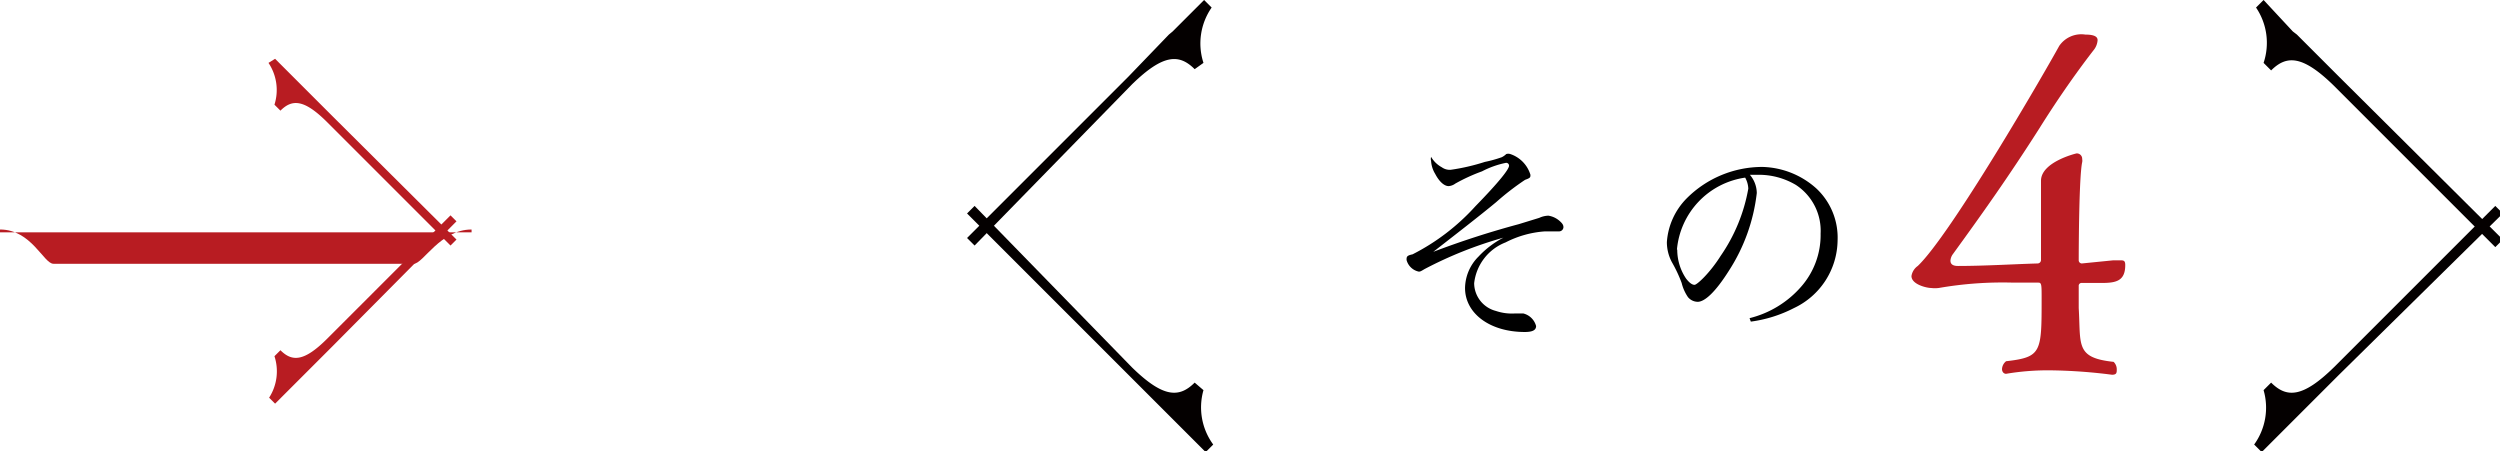 <svg id="レイヤー_1" data-name="レイヤー 1" xmlns="http://www.w3.org/2000/svg" viewBox="0 0 79.52 14.36"><defs><style>.cls-1{fill:#040000}.cls-2{fill:#b81c22}</style></defs><title>ico_okaki_sono4</title><path class="cls-1" d="M38.28 2l-.28.2c-.49-.49-1-.49-2 .49l-5 5.12-.24-.24 5.13-5.13 1.29-1.34.12-.1 1-1 .24.24A2 2 0 0 0 38.28 2z"/><path class="cls-1" d="M38.28 12.41l-.28-.24c-.49.49-1 .49-2-.49l-5-5.13-.24.24 5.13 5.13 1.34 1.34.12.12 1 1 .24-.24a2 2 0 0 1-.31-1.73zM72 2l.24.24c.49-.49 1-.49 2 .49l5.13 5.13.24-.24-5.21-5.18-1.34-1.34-.13-.1L72 0l-.24.24A2 2 0 0 1 72 2z"/><path class="cls-1" d="M72 12.41l.24-.24c.49.49 1 .49 2-.49l5.13-5.13.24.24-5.21 5.13-1.34 1.34-.12.12-1 1-.24-.24a2 2 0 0 0 .3-1.73z"/><path d="M45.86 5.32a.43.43 0 0 0 .29.08 6.51 6.51 0 0 0 1.08-.25 3.9 3.9 0 0 0 .54-.15.54.54 0 0 0 .14-.1.22.22 0 0 1 .13 0 1 1 0 0 1 .64.66c0 .08 0 .1-.17.16a8.36 8.36 0 0 0-.92.71c-.53.44-1.32 1.05-2 1.58a28.28 28.28 0 0 1 2.72-.88l.65-.2a.74.74 0 0 1 .29-.07.7.7 0 0 1 .36.17c.09.08.12.13.12.2a.14.14 0 0 1-.14.13h-.45a3.21 3.21 0 0 0-1.25.35 1.58 1.58 0 0 0-1 1.3.92.92 0 0 0 .69.88 1.59 1.59 0 0 0 .62.08h.25a.56.56 0 0 1 .41.4c0 .13-.11.19-.36.19-1.11 0-1.9-.59-1.9-1.4a1.44 1.44 0 0 1 .43-1 2.91 2.91 0 0 1 .79-.6 12.77 12.77 0 0 0-2.51 1c-.1.06-.13.08-.18.08a.51.51 0 0 1-.39-.37c0-.1 0-.14.19-.18a6.92 6.92 0 0 0 2-1.53C47.7 5.77 48 5.38 48 5.27a.09.09 0 0 0-.1-.09 2.85 2.85 0 0 0-.76.27 5.66 5.66 0 0 0-.85.39.41.41 0 0 1-.21.08c-.14 0-.3-.14-.43-.39a.89.89 0 0 1-.13-.41.25.25 0 0 1 0-.13.88.88 0 0 0 .34.33zm9.79 4.8a3.19 3.19 0 0 0 1.64-1 2.49 2.49 0 0 0 .62-1.69 1.74 1.74 0 0 0-.79-1.55 2.31 2.31 0 0 0-1.21-.32h-.25a.91.91 0 0 1 .22.58A5.75 5.75 0 0 1 55 8.6c-.44.7-.78 1-1 1a.41.41 0 0 1-.31-.15 1.38 1.38 0 0 1-.2-.45 4.34 4.34 0 0 0-.31-.66 1.35 1.35 0 0 1-.16-.64 2.19 2.19 0 0 1 .63-1.39 3.4 3.4 0 0 1 2.41-1 2.66 2.66 0 0 1 1.72.69 2.14 2.14 0 0 1 .67 1.65 2.41 2.41 0 0 1-1.39 2.15 4.19 4.19 0 0 1-1.37.43zm-2.3-2.18a1.64 1.64 0 0 0 .28.92c.1.13.19.2.27.2s.49-.38.83-.92A5.41 5.41 0 0 0 55.61 6a.78.78 0 0 0-.1-.35 2.54 2.54 0 0 0-2.17 2.29z"/><path class="cls-2" d="M65.25 11.78a7.94 7.94 0 0 0-1.44.11c-.08 0-.13-.07-.13-.15a.34.34 0 0 1 .13-.25c1.13-.13 1.13-.28 1.13-2 0-.42 0-.5-.1-.5h-.8a11.82 11.82 0 0 0-2.37.17 1 1 0 0 1-.25 0c-.13 0-.62-.11-.62-.38a.48.48 0 0 1 .2-.32c1.05-1 4-6.09 4.5-7a.85.85 0 0 1 .83-.36c.36 0 .39.11.39.18a.56.56 0 0 1-.13.32c-.62.8-1.22 1.68-1.72 2.48-1 1.57-1.85 2.76-2.75 4a.39.39 0 0 0-.08.21c0 .1.06.17.24.17.84 0 1.82-.06 2.54-.08a.11.11 0 0 0 .1-.11V5.75c0-.6 1.12-.87 1.13-.87a.17.17 0 0 1 .18.18.24.24 0 0 1 0 .1c-.1.46-.11 2.7-.11 3.12a.1.1 0 0 0 .1.1l1-.1h.21c.11 0 .17 0 .17.15 0 .5-.28.57-.74.57h-.64a.09.09 0 0 0-.1.1v.7c.07 1.18-.11 1.58 1.11 1.71a.33.33 0 0 1 .1.24c0 .1 0 .17-.15.17a16.66 16.66 0 0 0-1.93-.14zm-56.52-.45l.19-.19c.37.37.75.37 1.49-.37l3.92-3.92.19.19L10.59 11l-1 1-.09.09-.75.75-.19-.19a1.55 1.55 0 0 0 .17-1.32z"/><path class="cls-2" d="M8.73 3.33l.19.19c.37-.37.75-.37 1.49.37l3.92 3.92.19-.19-3.93-3.91-1-1-.09-.09-.75-.75-.21.13a1.55 1.55 0 0 1 .19 1.33z"/><path class="cls-2" d="M0 7.3c1 0 1.39 1.09 1.7 1.09h11.46c.3 0 .84-1.09 1.84-1.09v.09H0z"/></svg>